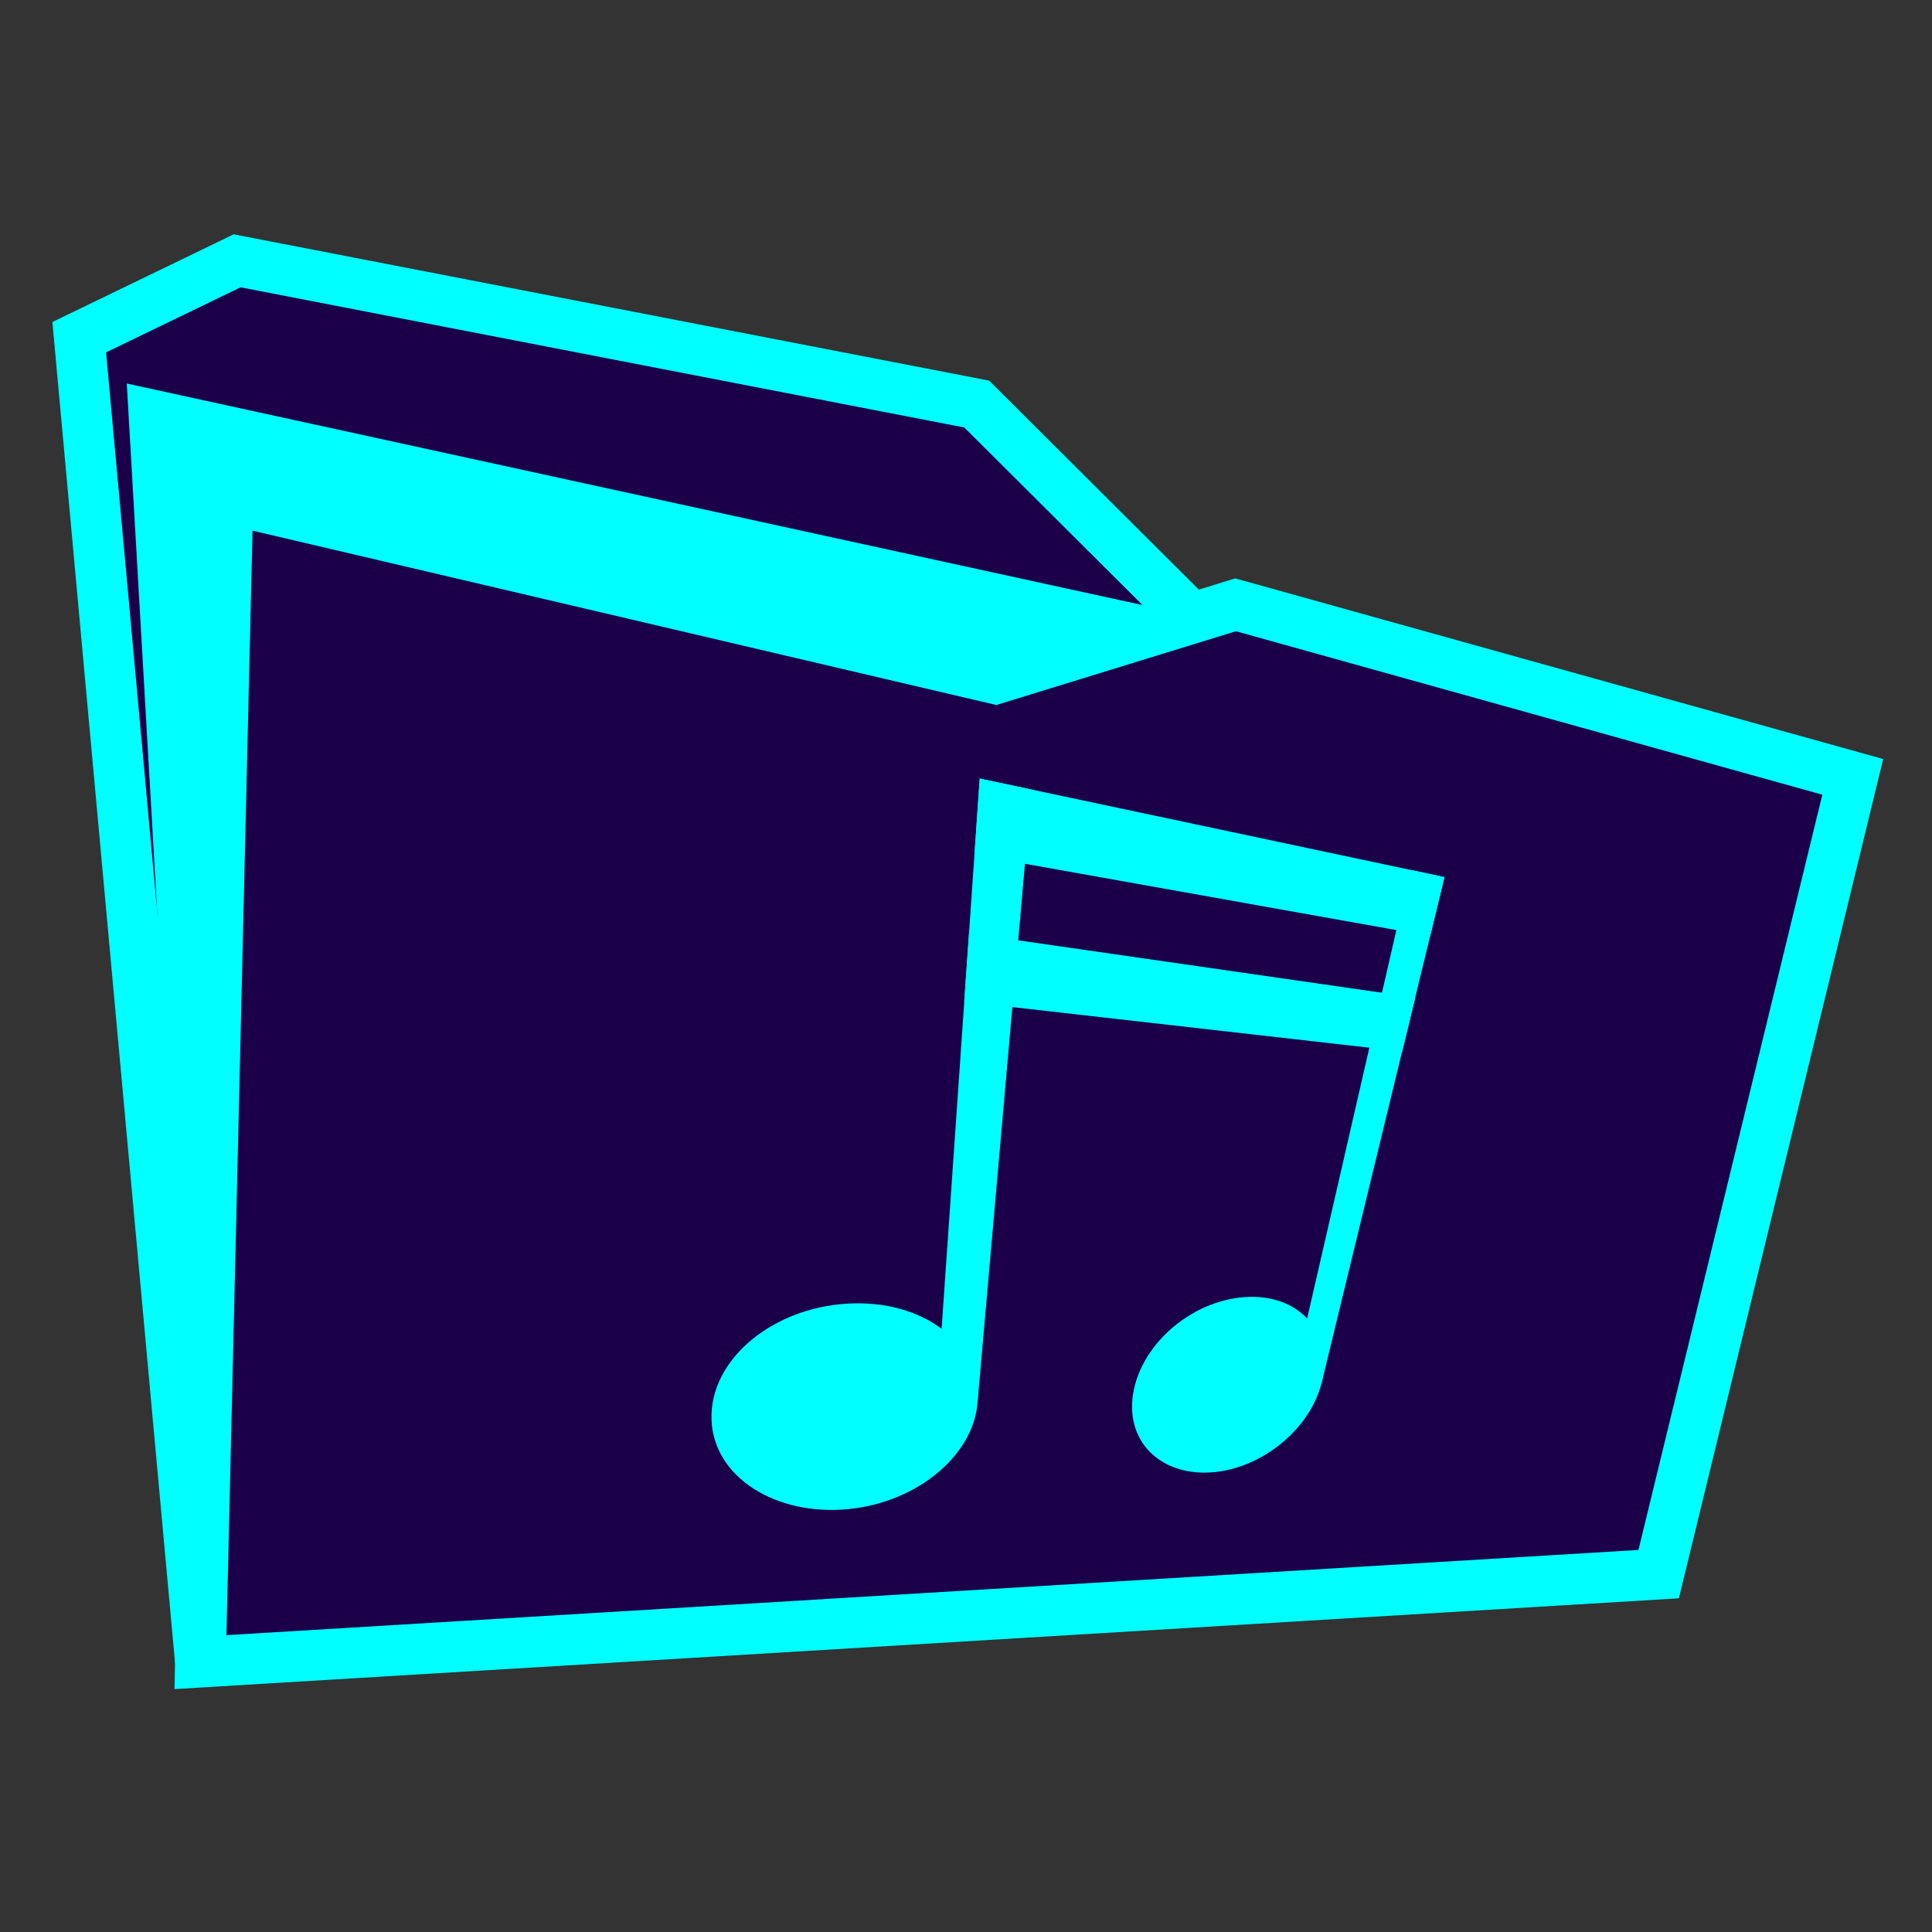<?xml version="1.0" encoding="UTF-8"?>
<svg id="Layer_1" data-name="Layer 1" xmlns="http://www.w3.org/2000/svg" viewBox="0 0 128 128">
  <rect x="0" y="0" width="128" height="128" fill="#333333" stroke="none"/>
  <defs>
    <style>
      .cls-1 {
        fill: #868795;
      }

      .cls-2 {
        fill: aqua;
      }

      .cls-3 {
        fill: #1b0049;
        stroke: aqua;
        stroke-miterlimit: 10;
        stroke-width: 3.36px;
      }

      .cls-4 {
        fill: #dff2fc;
      }
    </style>
  </defs>
  <g>
    <polyline class="cls-3" points="78.95 40.96 64.71 26.77 15.71 17.28 5.25 22.34 13.28 110.12"/>
    <polyline class="cls-4" points="82.75 39.22 81.86 40.07 65.95 44.97 15.1 33.05 13.28 110.12"/>
    <polygon class="cls-1" points="13.31 110.72 13.09 31.4 65.93 43.82 77.08 40.39 12.4 26.77 13.31 110.72"/>
    <polygon class="cls-2" points="13.31 110.72 14.1 31.83 65.93 43.82 77.08 40.39 8.4 25.41 13.31 110.72"/>
    <polygon class="cls-3" points="109.89 104.29 13.28 110.12 15.1 33.05 65.95 44.97 81.86 40.07 122.75 51.47 109.89 104.29"/>
  </g>
  <g>
    <g>
      <path class="cls-2" d="m64.76,92.98c-.31,3.49-4.02,6.55-8.53,7-4.78.48-8.96-2.08-9.09-5.93-.14-4.07,4.26-7.62,9.51-7.7,4.93-.08,8.43,2.97,8.11,6.63Z"/>
      <polygon class="cls-2" points="64.76 92.98 62.03 93.15 64.91 51.58 68.34 52.31 64.76 92.98"/>
    </g>
    <g>
      <path class="cls-2" d="m87.57,91.59c-.73,3-3.83,5.61-7.09,5.94-3.43.35-5.93-1.9-5.41-5.18.54-3.42,4.11-6.37,7.76-6.43,3.46-.06,5.5,2.54,4.74,5.67Z"/>
      <polygon class="cls-2" points="87.57 91.59 85.6 91.71 93.43 57.63 95.7 58.11 87.57 91.59"/>
    </g>
    <polygon class="cls-2" points="64.56 56.63 64.91 51.58 95.7 58.11 94.75 62.02 64.56 56.63"/>
    <polygon class="cls-2" points="63.88 66.36 64.2 61.83 93.77 66.09 92.9 69.66 63.88 66.36"/>
  </g>
</svg>